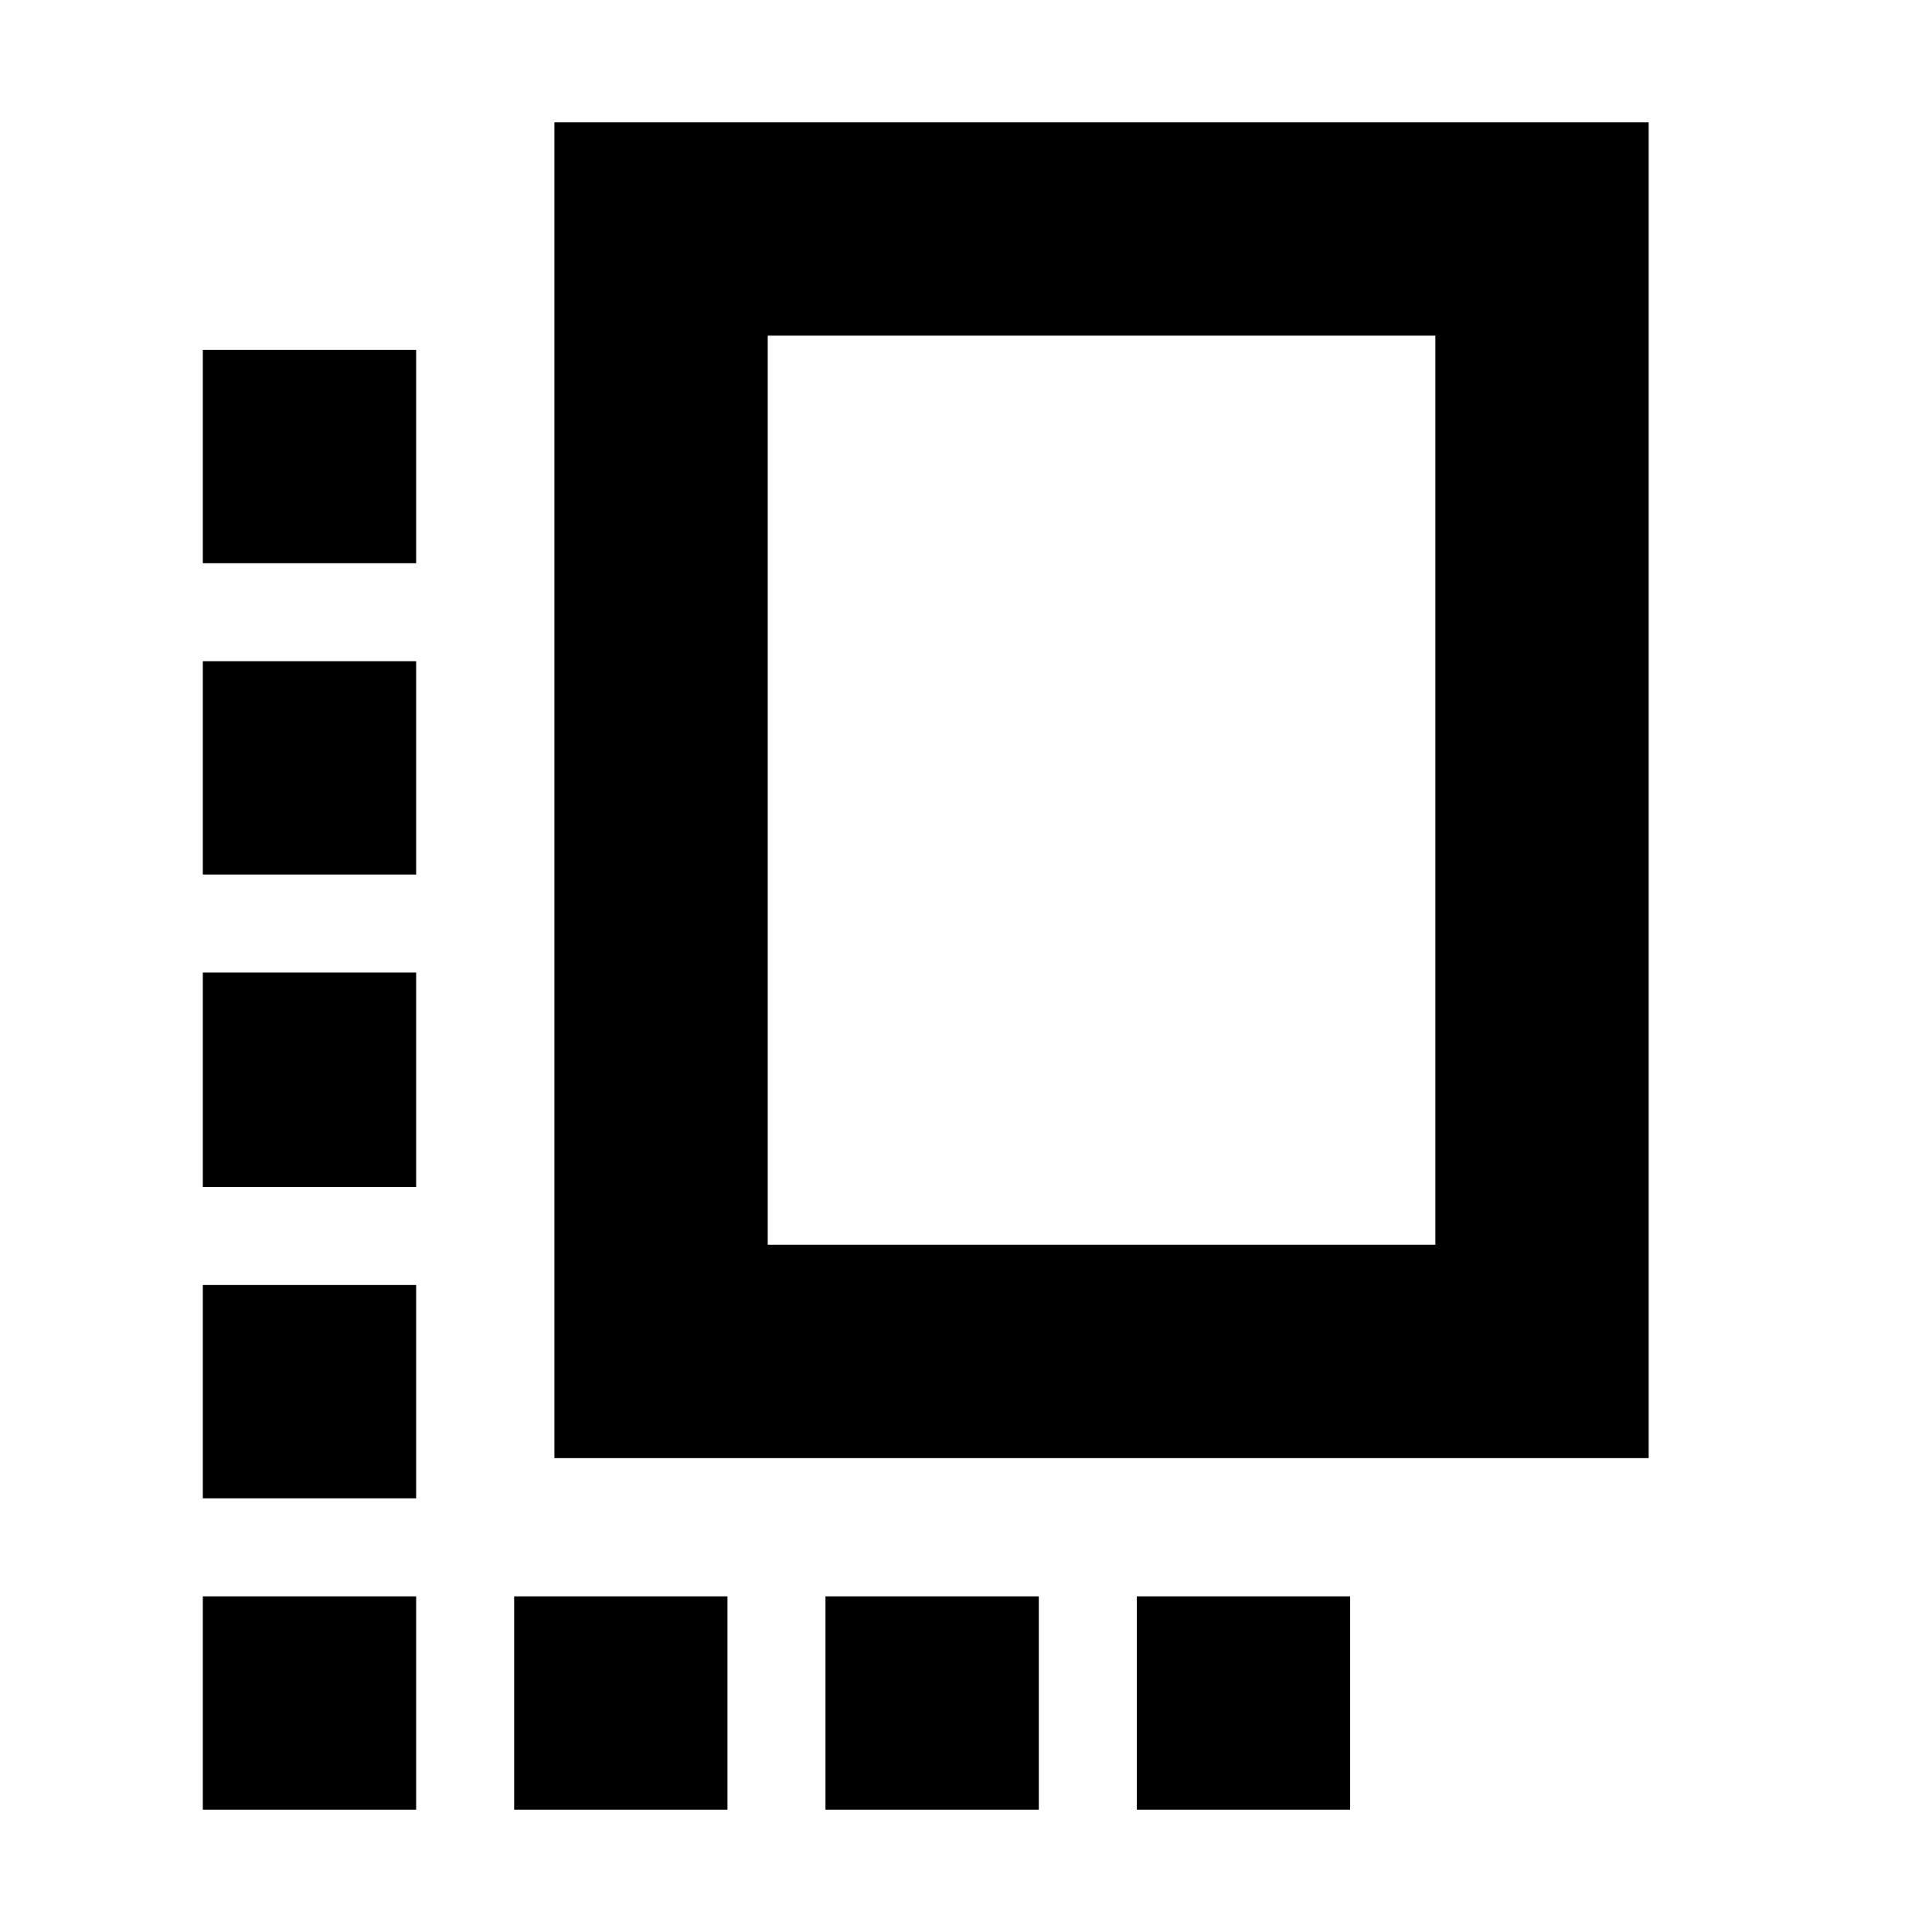 <svg xmlns="http://www.w3.org/2000/svg" height="24" viewBox="0 -960 960 960" width="24"><path d="M100.78-215.48v-106h106v106h-106Zm0-154.69v-106.57h106v106.57h-106Zm0-155.27v-106h106v106h-106Zm154.7 464.66v-106h106v106h-106Zm20-174.7v-663.74h543.74v663.74H275.48Zm106-106h331.74v-451.74H381.48v451.74Zm28.69 280.7v-106h106.01v106H410.17Zm-309.39 0v-106h106v106h-106Zm464.09 0v-106h106v106h-106ZM100.78-680.13v-106h106v106h-106Zm446.57 112.78Z"/></svg>